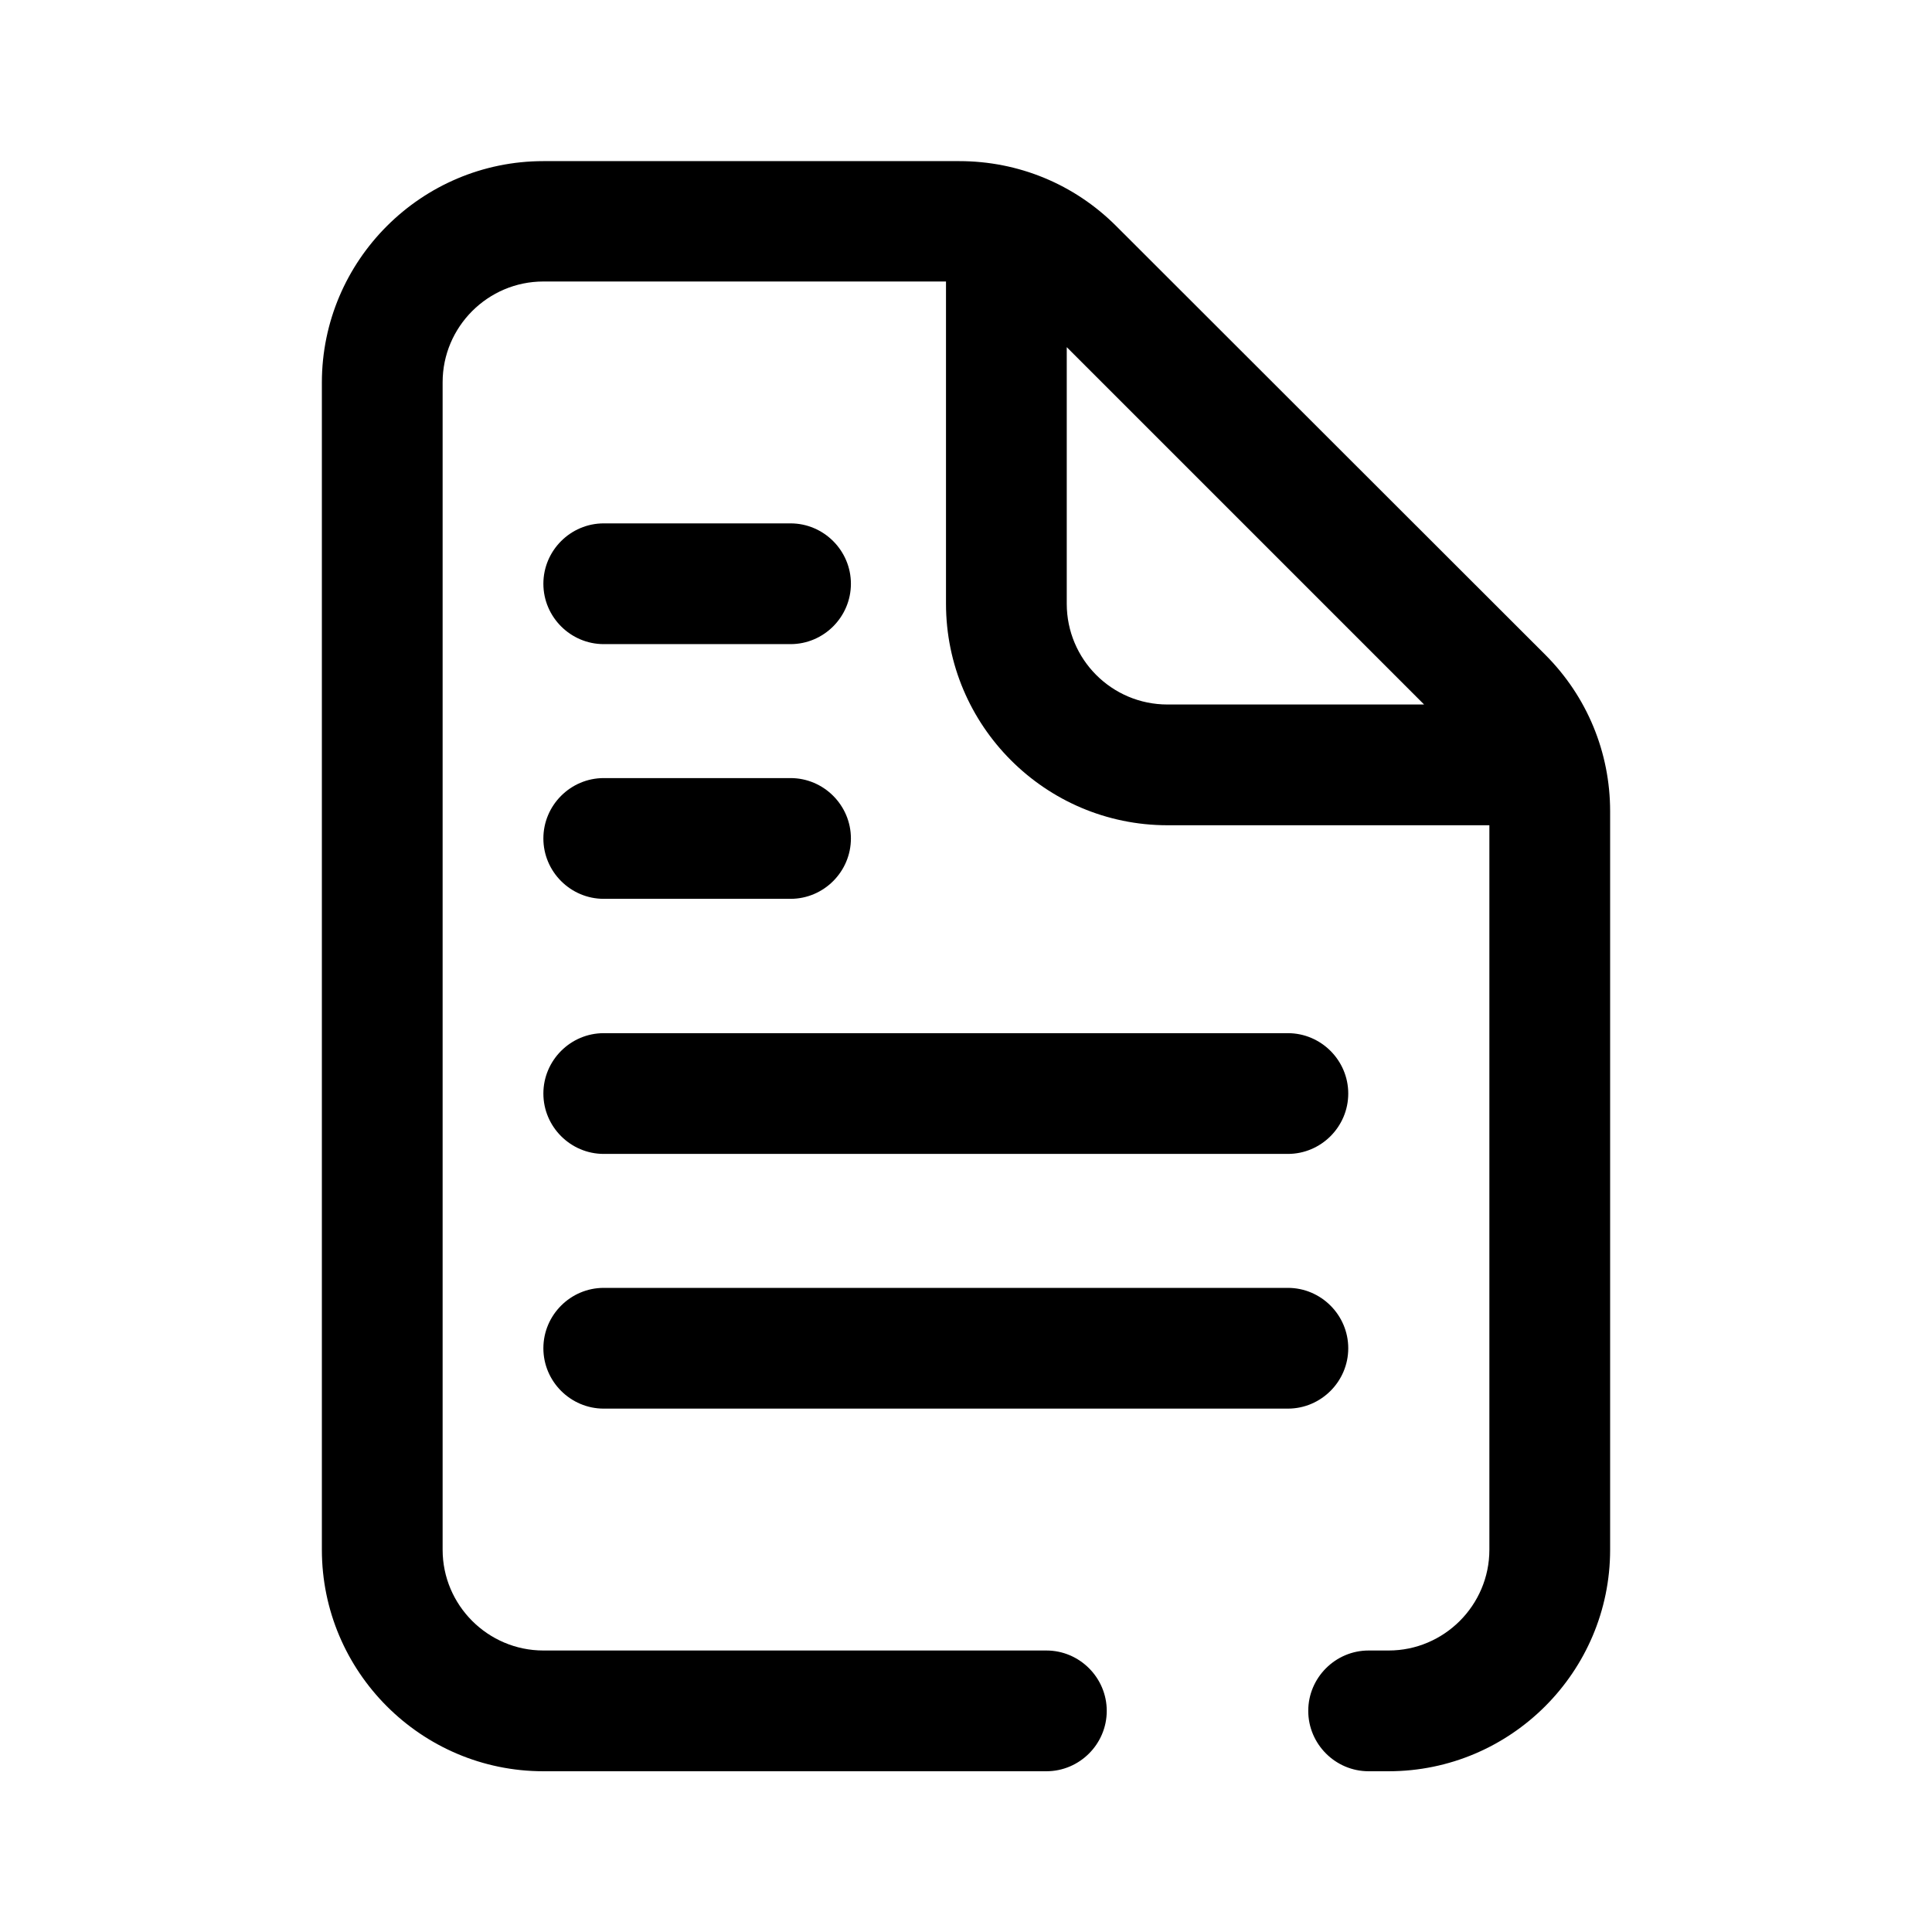 <?xml version="1.0" encoding="utf-8"?>
<!-- Generator: Adobe Illustrator 26.2.1, SVG Export Plug-In . SVG Version: 6.00 Build 0)  -->
<svg version="1.1" xmlns="http://www.w3.org/2000/svg" xmlns:xlink="http://www.w3.org/1999/xlink" x="0px" y="0px"
	 viewBox="0 0 512 512" style="enable-background:new 0 0 512 512;" xml:space="preserve">
<g id="Paper">
</g>
<g id="Line_1">
</g>
<g id="Line_2">
</g>
<g id="Line_3">
</g>
<g id="Line_4">
	<g>
		<path d="M409.5,173.5L295.8,59.9c-11.1-11.1-25.9-17.2-41.6-17.2H144c-32.3,0-58.7,26.3-58.7,58.7v309.3
			c0,32.3,26.3,58.7,58.7,58.7h133.3c8.8,0,16-7.2,16-16s-7.2-16-16-16H144c-14.7,0-26.7-12-26.7-26.7V101.3
			c0-14.7,12-26.7,26.7-26.7h106.7V160c0,32.3,26.3,58.7,58.7,58.7h85.3v192c0,14.7-12,26.7-26.7,26.7h-5.3c-8.8,0-16,7.2-16,16
			s7.2,16,16,16h5.3c32.3,0,58.7-26.3,58.7-58.7V215C426.7,199.4,420.6,184.6,409.5,173.5z M282.7,160V92l94.7,94.7h-68
			C294.6,186.7,282.7,174.7,282.7,160z"/>
		<path d="M160,170.7h49.5c8.8,0,16-7.2,16-16s-7.2-16-16-16H160c-8.8,0-16,7.2-16,16S151.2,170.7,160,170.7z"/>
		<path d="M160,238.2h49.5c8.8,0,16-7.2,16-16s-7.2-16-16-16H160c-8.8,0-16,7.2-16,16S151.2,238.2,160,238.2z"/>
		<path d="M160,305.8h181.3c8.8,0,16-7.2,16-16s-7.2-16-16-16H160c-8.8,0-16,7.2-16,16S151.2,305.8,160,305.8z"/>
		<path d="M160,373.3h181.3c8.8,0,16-7.2,16-16s-7.2-16-16-16H160c-8.8,0-16,7.2-16,16S151.2,373.3,160,373.3z"/>
	</g>
</g>
</svg>
